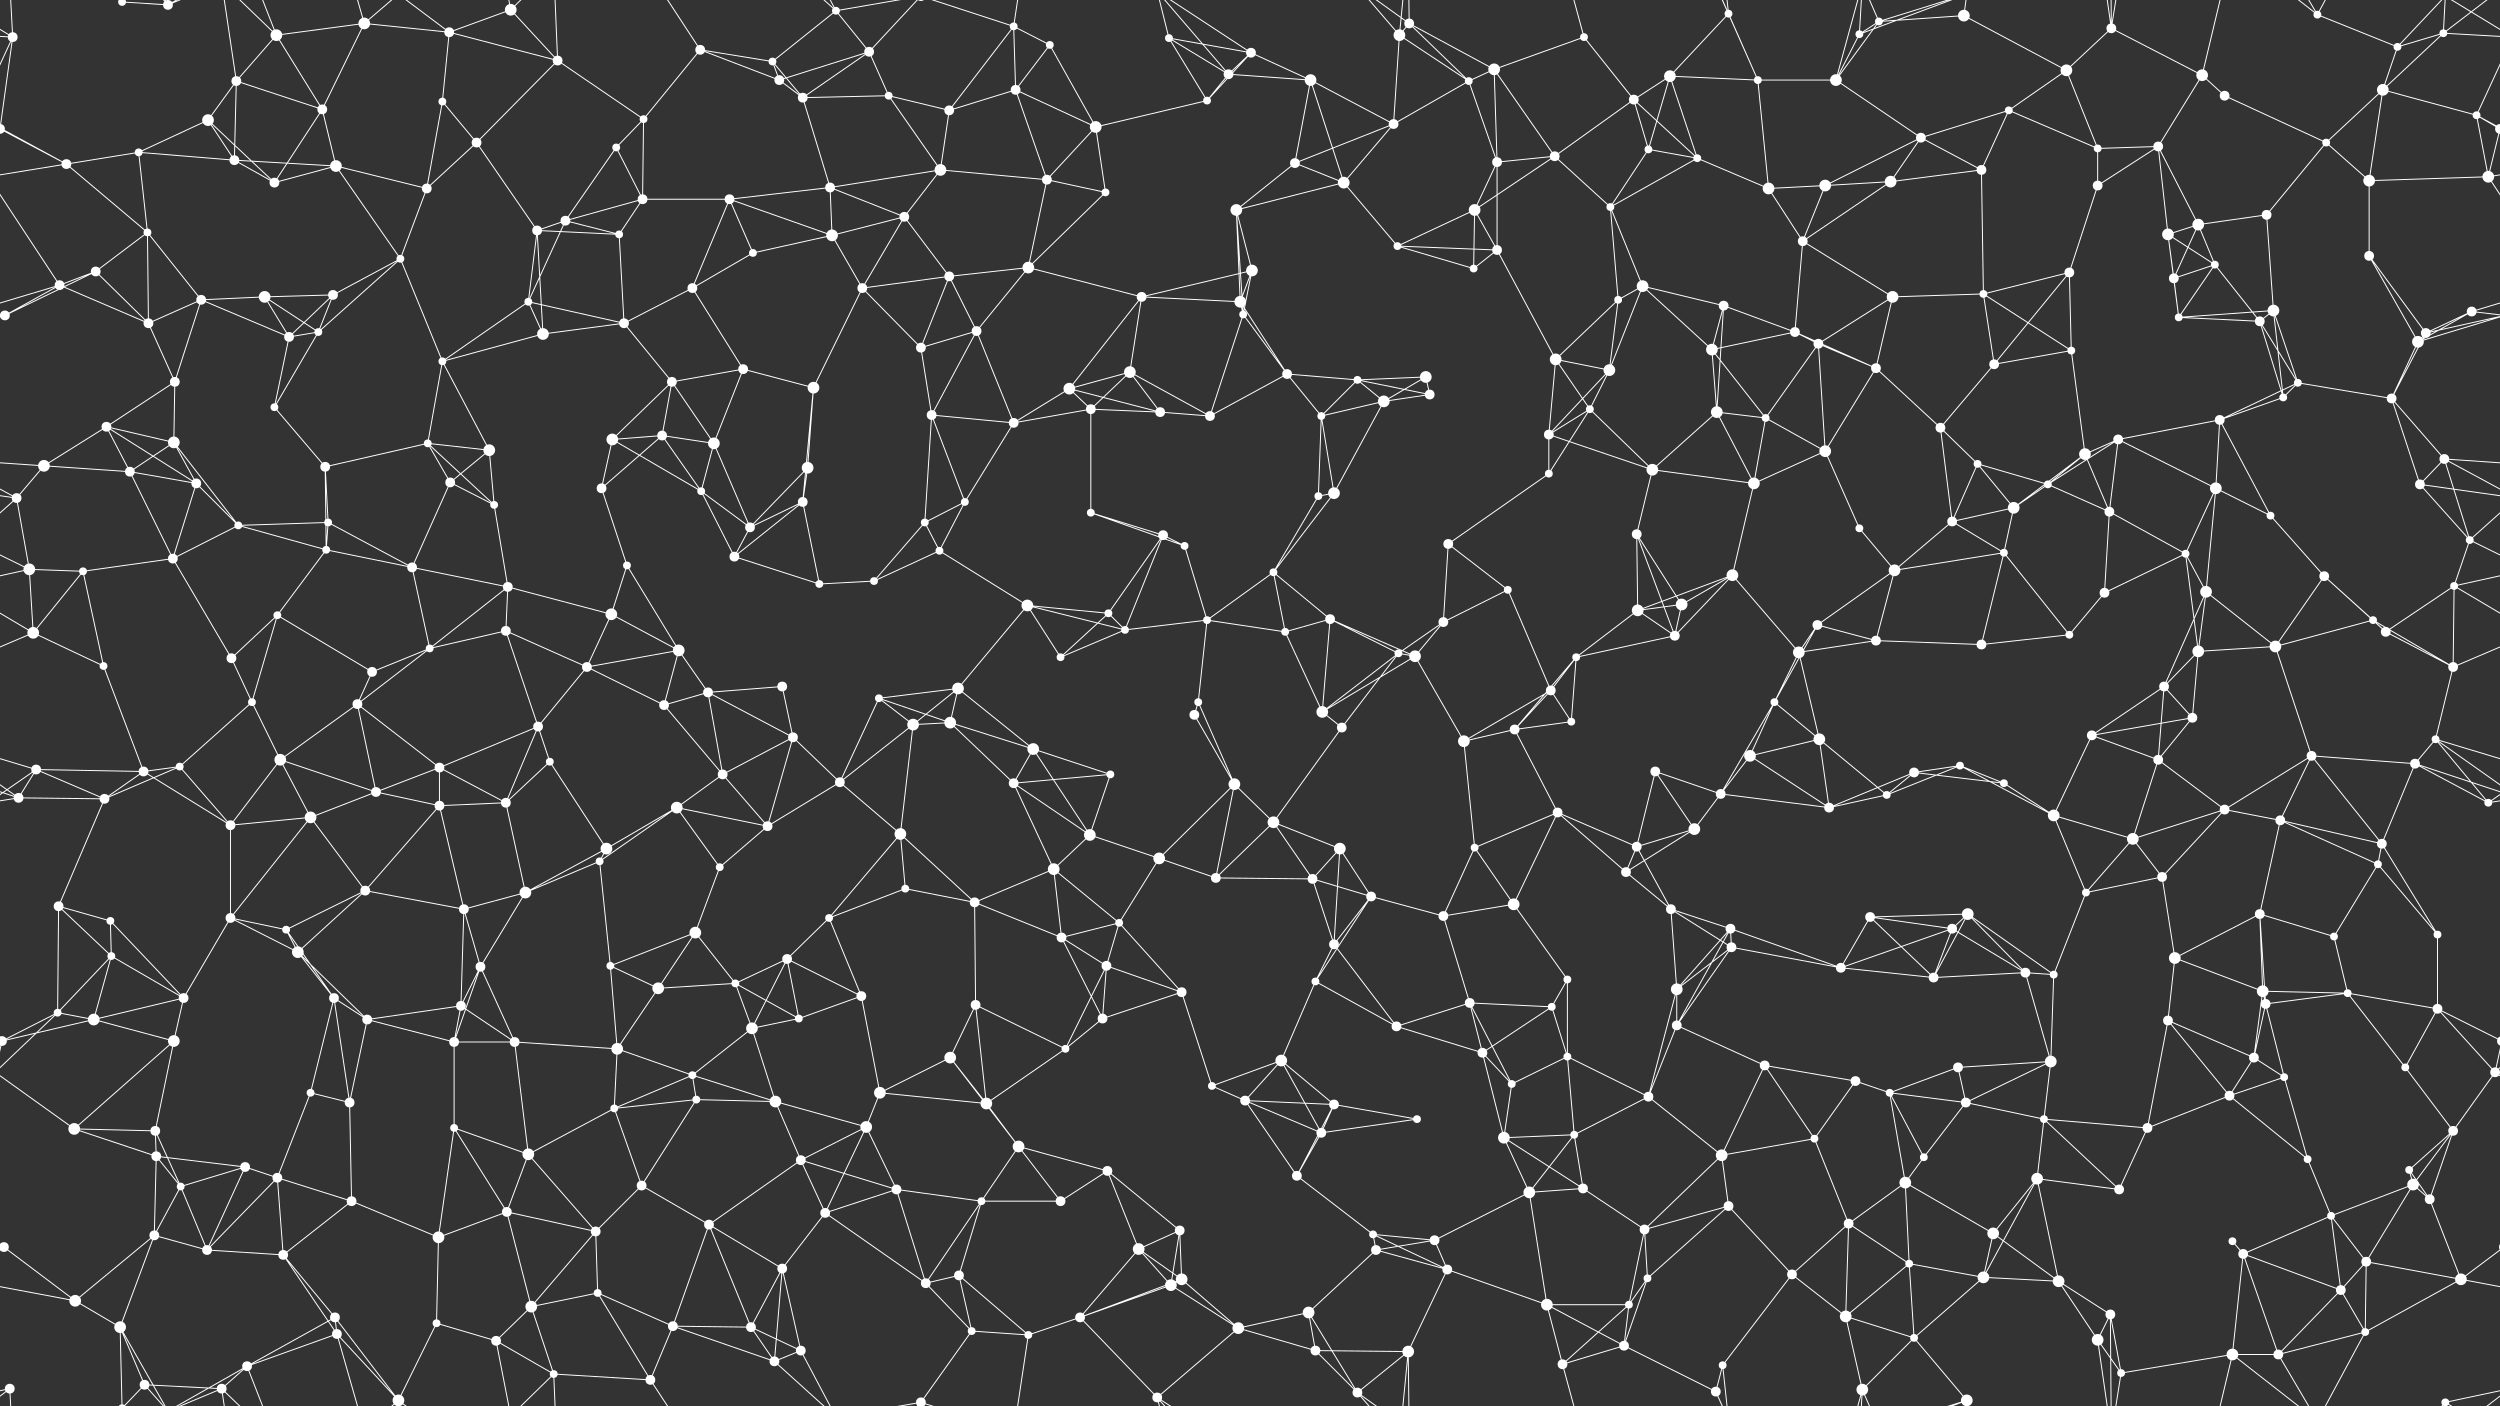 <svg xmlns="http://www.w3.org/2000/svg" width="2560" height="1440" fill="#fff"><rect width="100%" height="100%" fill="#333333" stroke="none"/><circle cx="13" cy="38" r="5"/><circle cx="125" cy="2" r="4"/><circle cx="125" cy="1442" r="4"/><circle cx="172" cy="5" r="5"/><circle cx="283" cy="36" r="6"/><circle cx="373" cy="24" r="6"/><circle cx="460" cy="33" r="5"/><circle cx="523" cy="10" r="6"/><circle cx="571" cy="62" r="5"/><circle cx="717" cy="51" r="5"/><circle cx="791" cy="63" r="4"/><circle cx="856" cy="11" r="4"/><circle cx="890" cy="53" r="5"/><circle cx="1038" cy="27" r="4"/><circle cx="1075" cy="46" r="4"/><circle cx="1197" cy="39" r="4"/><circle cx="1258" cy="76" r="5"/><circle cx="1281" cy="54" r="5"/><circle cx="1433" cy="36" r="6"/><circle cx="1443" cy="24" r="5"/><circle cx="1530" cy="71" r="6"/><circle cx="1622" cy="38" r="4"/><circle cx="1710" cy="78" r="6"/><circle cx="1770" cy="14" r="4"/><circle cx="1904" cy="35" r="4"/><circle cx="1924" cy="22" r="4"/><circle cx="2011" cy="16" r="6"/><circle cx="2116" cy="72" r="6"/><circle cx="2162" cy="29" r="5"/><circle cx="2255" cy="77" r="6"/><circle cx="2373" cy="15" r="4"/><circle cx="2455" cy="48" r="4"/><circle cx="2502" cy="34" r="4"/><circle cx="0" cy="132" r="5"/><circle cx="2560" cy="132" r="5"/><circle cx="142" cy="156" r="4"/><circle cx="213" cy="123" r="6"/><circle cx="242" cy="83" r="5"/><circle cx="330" cy="112" r="5"/><circle cx="453" cy="104" r="4"/><circle cx="488" cy="146" r="5"/><circle cx="631" cy="151" r="4"/><circle cx="659" cy="122" r="4"/><circle cx="798" cy="82" r="5"/><circle cx="822" cy="100" r="5"/><circle cx="910" cy="98" r="4"/><circle cx="972" cy="113" r="5"/><circle cx="1040" cy="92" r="5"/><circle cx="1122" cy="130" r="6"/><circle cx="1236" cy="103" r="4"/><circle cx="1342" cy="82" r="6"/><circle cx="1427" cy="127" r="5"/><circle cx="1504" cy="83" r="4"/><circle cx="1592" cy="160" r="5"/><circle cx="1673" cy="102" r="5"/><circle cx="1688" cy="153" r="4"/><circle cx="1800" cy="82" r="4"/><circle cx="1880" cy="82" r="6"/><circle cx="1967" cy="141" r="5"/><circle cx="2057" cy="113" r="4"/><circle cx="2148" cy="152" r="4"/><circle cx="2210" cy="150" r="5"/><circle cx="2278" cy="98" r="5"/><circle cx="2382" cy="146" r="4"/><circle cx="2440" cy="92" r="6"/><circle cx="2536" cy="118" r="4"/><circle cx="68" cy="168" r="5"/><circle cx="151" cy="238" r="4"/><circle cx="240" cy="164" r="5"/><circle cx="281" cy="187" r="5"/><circle cx="344" cy="170" r="6"/><circle cx="437" cy="193" r="5"/><circle cx="550" cy="236" r="5"/><circle cx="579" cy="226" r="5"/><circle cx="658" cy="204" r="5"/><circle cx="747" cy="204" r="5"/><circle cx="850" cy="192" r="5"/><circle cx="926" cy="222" r="5"/><circle cx="963" cy="174" r="6"/><circle cx="1072" cy="184" r="5"/><circle cx="1132" cy="197" r="4"/><circle cx="1266" cy="215" r="6"/><circle cx="1326" cy="167" r="5"/><circle cx="1376" cy="187" r="6"/><circle cx="1510" cy="215" r="6"/><circle cx="1533" cy="166" r="5"/><circle cx="1649" cy="212" r="4"/><circle cx="1738" cy="162" r="4"/><circle cx="1811" cy="193" r="6"/><circle cx="1869" cy="190" r="6"/><circle cx="1936" cy="186" r="6"/><circle cx="2029" cy="174" r="5"/><circle cx="2148" cy="190" r="5"/><circle cx="2220" cy="240" r="6"/><circle cx="2251" cy="230" r="6"/><circle cx="2321" cy="220" r="5"/><circle cx="2426" cy="185" r="6"/><circle cx="2548" cy="181" r="6"/><circle cx="61" cy="292" r="5"/><circle cx="98" cy="278" r="5"/><circle cx="206" cy="307" r="5"/><circle cx="271" cy="304" r="6"/><circle cx="341" cy="302" r="5"/><circle cx="410" cy="265" r="4"/><circle cx="541" cy="309" r="4"/><circle cx="634" cy="240" r="4"/><circle cx="709" cy="295" r="5"/><circle cx="771" cy="259" r="4"/><circle cx="852" cy="241" r="6"/><circle cx="883" cy="295" r="5"/><circle cx="972" cy="283" r="5"/><circle cx="1053" cy="274" r="6"/><circle cx="1169" cy="304" r="5"/><circle cx="1270" cy="309" r="6"/><circle cx="1282" cy="277" r="6"/><circle cx="1431" cy="252" r="4"/><circle cx="1509" cy="275" r="4"/><circle cx="1533" cy="256" r="5"/><circle cx="1657" cy="307" r="4"/><circle cx="1682" cy="293" r="6"/><circle cx="1765" cy="313" r="5"/><circle cx="1846" cy="247" r="5"/><circle cx="1938" cy="304" r="6"/><circle cx="2031" cy="301" r="4"/><circle cx="2119" cy="279" r="5"/><circle cx="2226" cy="285" r="5"/><circle cx="2268" cy="271" r="4"/><circle cx="2328" cy="318" r="6"/><circle cx="2426" cy="262" r="5"/><circle cx="2531" cy="319" r="5"/><circle cx="5" cy="323" r="5"/><circle cx="2565" cy="323" r="5"/><circle cx="152" cy="331" r="5"/><circle cx="179" cy="391" r="5"/><circle cx="296" cy="345" r="5"/><circle cx="326" cy="340" r="4"/><circle cx="453" cy="370" r="4"/><circle cx="556" cy="342" r="6"/><circle cx="639" cy="331" r="5"/><circle cx="688" cy="391" r="5"/><circle cx="761" cy="378" r="5"/><circle cx="833" cy="397" r="6"/><circle cx="943" cy="356" r="5"/><circle cx="1000" cy="339" r="5"/><circle cx="1095" cy="398" r="6"/><circle cx="1157" cy="381" r="6"/><circle cx="1273" cy="322" r="4"/><circle cx="1318" cy="383" r="5"/><circle cx="1390" cy="389" r="4"/><circle cx="1460" cy="386" r="6"/><circle cx="1593" cy="368" r="6"/><circle cx="1648" cy="379" r="6"/><circle cx="1753" cy="358" r="6"/><circle cx="1838" cy="340" r="5"/><circle cx="1862" cy="352" r="5"/><circle cx="1921" cy="377" r="5"/><circle cx="2042" cy="373" r="5"/><circle cx="2121" cy="359" r="4"/><circle cx="2231" cy="325" r="4"/><circle cx="2314" cy="329" r="5"/><circle cx="2353" cy="392" r="4"/><circle cx="2476" cy="350" r="6"/><circle cx="2484" cy="341" r="5"/><circle cx="45" cy="477" r="6"/><circle cx="109" cy="437" r="5"/><circle cx="178" cy="453" r="6"/><circle cx="281" cy="417" r="4"/><circle cx="333" cy="478" r="5"/><circle cx="438" cy="454" r="4"/><circle cx="501" cy="461" r="6"/><circle cx="627" cy="450" r="6"/><circle cx="678" cy="446" r="5"/><circle cx="731" cy="454" r="6"/><circle cx="827" cy="479" r="6"/><circle cx="954" cy="425" r="5"/><circle cx="1038" cy="433" r="5"/><circle cx="1117" cy="419" r="5"/><circle cx="1188" cy="422" r="5"/><circle cx="1239" cy="426" r="5"/><circle cx="1353" cy="426" r="4"/><circle cx="1417" cy="411" r="6"/><circle cx="1464" cy="404" r="5"/><circle cx="1586" cy="445" r="5"/><circle cx="1628" cy="419" r="4"/><circle cx="1758" cy="422" r="6"/><circle cx="1808" cy="428" r="4"/><circle cx="1869" cy="462" r="6"/><circle cx="1987" cy="438" r="5"/><circle cx="2025" cy="475" r="4"/><circle cx="2135" cy="465" r="6"/><circle cx="2169" cy="450" r="5"/><circle cx="2273" cy="430" r="5"/><circle cx="2338" cy="407" r="4"/><circle cx="2449" cy="408" r="5"/><circle cx="2503" cy="470" r="5"/><circle cx="17" cy="510" r="5"/><circle cx="133" cy="483" r="5"/><circle cx="201" cy="495" r="5"/><circle cx="244" cy="538" r="4"/><circle cx="336" cy="535" r="4"/><circle cx="461" cy="494" r="5"/><circle cx="506" cy="517" r="4"/><circle cx="616" cy="500" r="5"/><circle cx="718" cy="503" r="4"/><circle cx="768" cy="540" r="5"/><circle cx="822" cy="514" r="5"/><circle cx="947" cy="535" r="4"/><circle cx="988" cy="514" r="4"/><circle cx="1117" cy="525" r="4"/><circle cx="1191" cy="548" r="5"/><circle cx="1213" cy="559" r="4"/><circle cx="1350" cy="508" r="4"/><circle cx="1366" cy="505" r="6"/><circle cx="1483" cy="557" r="5"/><circle cx="1586" cy="485" r="4"/><circle cx="1676" cy="547" r="5"/><circle cx="1692" cy="481" r="6"/><circle cx="1796" cy="495" r="6"/><circle cx="1904" cy="541" r="4"/><circle cx="1999" cy="534" r="5"/><circle cx="2062" cy="520" r="6"/><circle cx="2097" cy="496" r="4"/><circle cx="2160" cy="524" r="5"/><circle cx="2269" cy="500" r="6"/><circle cx="2325" cy="528" r="4"/><circle cx="2478" cy="496" r="5"/><circle cx="2529" cy="553" r="4"/><circle cx="30" cy="583" r="6"/><circle cx="85" cy="585" r="4"/><circle cx="177" cy="572" r="5"/><circle cx="284" cy="630" r="4"/><circle cx="334" cy="563" r="4"/><circle cx="422" cy="581" r="5"/><circle cx="520" cy="601" r="5"/><circle cx="626" cy="629" r="6"/><circle cx="642" cy="579" r="4"/><circle cx="752" cy="570" r="5"/><circle cx="839" cy="598" r="4"/><circle cx="895" cy="595" r="4"/><circle cx="962" cy="564" r="4"/><circle cx="1052" cy="620" r="6"/><circle cx="1135" cy="628" r="4"/><circle cx="1236" cy="635" r="4"/><circle cx="1304" cy="586" r="4"/><circle cx="1362" cy="634" r="5"/><circle cx="1478" cy="637" r="5"/><circle cx="1544" cy="604" r="4"/><circle cx="1677" cy="625" r="6"/><circle cx="1722" cy="619" r="6"/><circle cx="1774" cy="589" r="6"/><circle cx="1861" cy="640" r="5"/><circle cx="1940" cy="584" r="6"/><circle cx="2052" cy="566" r="4"/><circle cx="2155" cy="607" r="5"/><circle cx="2238" cy="567" r="4"/><circle cx="2259" cy="606" r="6"/><circle cx="2380" cy="590" r="5"/><circle cx="2430" cy="635" r="4"/><circle cx="2513" cy="600" r="4"/><circle cx="34" cy="648" r="6"/><circle cx="106" cy="682" r="4"/><circle cx="237" cy="674" r="5"/><circle cx="258" cy="719" r="4"/><circle cx="381" cy="688" r="5"/><circle cx="440" cy="664" r="4"/><circle cx="518" cy="646" r="5"/><circle cx="601" cy="683" r="5"/><circle cx="695" cy="666" r="6"/><circle cx="725" cy="709" r="5"/><circle cx="801" cy="703" r="5"/><circle cx="900" cy="715" r="4"/><circle cx="981" cy="705" r="6"/><circle cx="1086" cy="673" r="4"/><circle cx="1152" cy="645" r="4"/><circle cx="1227" cy="719" r="4"/><circle cx="1316" cy="647" r="4"/><circle cx="1432" cy="669" r="4"/><circle cx="1449" cy="672" r="6"/><circle cx="1588" cy="707" r="5"/><circle cx="1614" cy="673" r="4"/><circle cx="1715" cy="651" r="5"/><circle cx="1817" cy="719" r="4"/><circle cx="1842" cy="668" r="6"/><circle cx="1921" cy="656" r="5"/><circle cx="2029" cy="660" r="5"/><circle cx="2119" cy="650" r="4"/><circle cx="2216" cy="703" r="5"/><circle cx="2251" cy="667" r="6"/><circle cx="2330" cy="662" r="6"/><circle cx="2443" cy="647" r="5"/><circle cx="2512" cy="683" r="5"/><circle cx="37" cy="788" r="5"/><circle cx="147" cy="790" r="5"/><circle cx="184" cy="785" r="4"/><circle cx="287" cy="778" r="6"/><circle cx="366" cy="721" r="5"/><circle cx="450" cy="786" r="5"/><circle cx="551" cy="744" r="5"/><circle cx="563" cy="780" r="4"/><circle cx="680" cy="722" r="5"/><circle cx="740" cy="793" r="5"/><circle cx="812" cy="755" r="5"/><circle cx="935" cy="742" r="6"/><circle cx="973" cy="740" r="6"/><circle cx="1058" cy="767" r="6"/><circle cx="1137" cy="793" r="4"/><circle cx="1223" cy="732" r="5"/><circle cx="1354" cy="729" r="6"/><circle cx="1374" cy="745" r="5"/><circle cx="1499" cy="759" r="6"/><circle cx="1551" cy="747" r="5"/><circle cx="1609" cy="739" r="4"/><circle cx="1695" cy="790" r="5"/><circle cx="1792" cy="774" r="6"/><circle cx="1863" cy="757" r="6"/><circle cx="1960" cy="791" r="5"/><circle cx="2007" cy="784" r="4"/><circle cx="2142" cy="753" r="5"/><circle cx="2210" cy="778" r="5"/><circle cx="2245" cy="735" r="5"/><circle cx="2367" cy="774" r="5"/><circle cx="2473" cy="782" r="5"/><circle cx="2494" cy="757" r="4"/><circle cx="19" cy="817" r="5"/><circle cx="107" cy="818" r="5"/><circle cx="236" cy="845" r="5"/><circle cx="318" cy="837" r="6"/><circle cx="385" cy="811" r="5"/><circle cx="450" cy="825" r="5"/><circle cx="518" cy="822" r="5"/><circle cx="621" cy="869" r="6"/><circle cx="693" cy="827" r="6"/><circle cx="786" cy="846" r="5"/><circle cx="860" cy="801" r="5"/><circle cx="922" cy="854" r="6"/><circle cx="1038" cy="802" r="5"/><circle cx="1116" cy="855" r="6"/><circle cx="1187" cy="879" r="6"/><circle cx="1264" cy="803" r="6"/><circle cx="1304" cy="842" r="6"/><circle cx="1372" cy="869" r="6"/><circle cx="1510" cy="868" r="4"/><circle cx="1595" cy="832" r="5"/><circle cx="1676" cy="867" r="5"/><circle cx="1735" cy="849" r="6"/><circle cx="1762" cy="813" r="5"/><circle cx="1873" cy="827" r="5"/><circle cx="1932" cy="814" r="4"/><circle cx="2052" cy="802" r="4"/><circle cx="2103" cy="835" r="6"/><circle cx="2184" cy="859" r="6"/><circle cx="2278" cy="829" r="5"/><circle cx="2335" cy="840" r="5"/><circle cx="2439" cy="864" r="5"/><circle cx="2548" cy="822" r="4"/><circle cx="60" cy="928" r="5"/><circle cx="113" cy="943" r="4"/><circle cx="236" cy="940" r="5"/><circle cx="293" cy="952" r="4"/><circle cx="374" cy="912" r="5"/><circle cx="475" cy="931" r="5"/><circle cx="538" cy="914" r="6"/><circle cx="614" cy="882" r="4"/><circle cx="712" cy="955" r="6"/><circle cx="737" cy="888" r="4"/><circle cx="849" cy="940" r="4"/><circle cx="927" cy="910" r="4"/><circle cx="998" cy="924" r="5"/><circle cx="1079" cy="890" r="6"/><circle cx="1146" cy="945" r="4"/><circle cx="1245" cy="899" r="5"/><circle cx="1344" cy="900" r="5"/><circle cx="1404" cy="918" r="5"/><circle cx="1478" cy="938" r="5"/><circle cx="1550" cy="926" r="6"/><circle cx="1665" cy="893" r="5"/><circle cx="1711" cy="931" r="5"/><circle cx="1772" cy="951" r="5"/><circle cx="1915" cy="939" r="5"/><circle cx="1999" cy="951" r="5"/><circle cx="2015" cy="936" r="6"/><circle cx="2136" cy="914" r="4"/><circle cx="2214" cy="898" r="5"/><circle cx="2314" cy="936" r="5"/><circle cx="2390" cy="959" r="4"/><circle cx="2435" cy="885" r="4"/><circle cx="2496" cy="957" r="4"/><circle cx="59" cy="1037" r="4"/><circle cx="114" cy="979" r="4"/><circle cx="188" cy="1022" r="5"/><circle cx="305" cy="975" r="6"/><circle cx="342" cy="1022" r="5"/><circle cx="472" cy="1030" r="5"/><circle cx="492" cy="990" r="5"/><circle cx="625" cy="989" r="4"/><circle cx="674" cy="1012" r="6"/><circle cx="753" cy="1007" r="4"/><circle cx="806" cy="982" r="5"/><circle cx="882" cy="1020" r="5"/><circle cx="999" cy="1029" r="5"/><circle cx="1087" cy="960" r="5"/><circle cx="1133" cy="989" r="5"/><circle cx="1210" cy="1016" r="5"/><circle cx="1347" cy="1005" r="4"/><circle cx="1366" cy="967" r="5"/><circle cx="1505" cy="1027" r="5"/><circle cx="1589" cy="1031" r="4"/><circle cx="1605" cy="1003" r="4"/><circle cx="1717" cy="1013" r="6"/><circle cx="1773" cy="970" r="5"/><circle cx="1885" cy="991" r="5"/><circle cx="1980" cy="1001" r="5"/><circle cx="2074" cy="996" r="5"/><circle cx="2103" cy="998" r="4"/><circle cx="2227" cy="981" r="6"/><circle cx="2317" cy="1015" r="6"/><circle cx="2320" cy="1028" r="5"/><circle cx="2404" cy="1017" r="4"/><circle cx="2496" cy="1033" r="5"/><circle cx="2" cy="1066" r="5"/><circle cx="2562" cy="1066" r="5"/><circle cx="96" cy="1044" r="6"/><circle cx="178" cy="1066" r="6"/><circle cx="318" cy="1119" r="4"/><circle cx="376" cy="1044" r="5"/><circle cx="465" cy="1067" r="5"/><circle cx="527" cy="1067" r="5"/><circle cx="632" cy="1074" r="6"/><circle cx="709" cy="1101" r="4"/><circle cx="770" cy="1053" r="6"/><circle cx="818" cy="1043" r="4"/><circle cx="901" cy="1119" r="6"/><circle cx="973" cy="1083" r="6"/><circle cx="1091" cy="1074" r="4"/><circle cx="1129" cy="1043" r="5"/><circle cx="1241" cy="1112" r="4"/><circle cx="1312" cy="1086" r="6"/><circle cx="1430" cy="1051" r="5"/><circle cx="1518" cy="1078" r="5"/><circle cx="1548" cy="1110" r="4"/><circle cx="1605" cy="1082" r="4"/><circle cx="1717" cy="1050" r="5"/><circle cx="1807" cy="1091" r="5"/><circle cx="1900" cy="1107" r="5"/><circle cx="1935" cy="1119" r="4"/><circle cx="2005" cy="1093" r="5"/><circle cx="2100" cy="1087" r="6"/><circle cx="2220" cy="1045" r="5"/><circle cx="2308" cy="1083" r="5"/><circle cx="2339" cy="1103" r="4"/><circle cx="2463" cy="1093" r="4"/><circle cx="2555" cy="1098" r="5"/><circle cx="-5" cy="1098" r="5"/><circle cx="76" cy="1156" r="6"/><circle cx="159" cy="1158" r="5"/><circle cx="160" cy="1184" r="5"/><circle cx="251" cy="1195" r="5"/><circle cx="358" cy="1129" r="5"/><circle cx="465" cy="1155" r="4"/><circle cx="541" cy="1182" r="6"/><circle cx="629" cy="1135" r="4"/><circle cx="713" cy="1126" r="4"/><circle cx="794" cy="1128" r="6"/><circle cx="820" cy="1188" r="5"/><circle cx="887" cy="1154" r="6"/><circle cx="1010" cy="1130" r="6"/><circle cx="1043" cy="1174" r="6"/><circle cx="1134" cy="1199" r="5"/><circle cx="1275" cy="1127" r="5"/><circle cx="1353" cy="1160" r="5"/><circle cx="1366" cy="1131" r="5"/><circle cx="1451" cy="1146" r="4"/><circle cx="1540" cy="1165" r="6"/><circle cx="1612" cy="1162" r="4"/><circle cx="1688" cy="1123" r="5"/><circle cx="1763" cy="1183" r="6"/><circle cx="1858" cy="1166" r="4"/><circle cx="1970" cy="1185" r="4"/><circle cx="2013" cy="1129" r="5"/><circle cx="2093" cy="1146" r="4"/><circle cx="2199" cy="1155" r="5"/><circle cx="2283" cy="1122" r="5"/><circle cx="2363" cy="1187" r="4"/><circle cx="2467" cy="1198" r="4"/><circle cx="2512" cy="1158" r="5"/><circle cx="4" cy="1277" r="5"/><circle cx="2564" cy="1277" r="5"/><circle cx="158" cy="1265" r="5"/><circle cx="185" cy="1215" r="4"/><circle cx="284" cy="1206" r="5"/><circle cx="360" cy="1230" r="5"/><circle cx="449" cy="1267" r="6"/><circle cx="519" cy="1241" r="5"/><circle cx="610" cy="1261" r="5"/><circle cx="657" cy="1214" r="5"/><circle cx="726" cy="1254" r="5"/><circle cx="845" cy="1242" r="5"/><circle cx="918" cy="1218" r="5"/><circle cx="1005" cy="1230" r="4"/><circle cx="1086" cy="1230" r="5"/><circle cx="1166" cy="1279" r="6"/><circle cx="1208" cy="1260" r="5"/><circle cx="1328" cy="1204" r="5"/><circle cx="1406" cy="1264" r="4"/><circle cx="1469" cy="1270" r="5"/><circle cx="1566" cy="1221" r="6"/><circle cx="1621" cy="1217" r="5"/><circle cx="1684" cy="1259" r="5"/><circle cx="1770" cy="1235" r="5"/><circle cx="1893" cy="1253" r="5"/><circle cx="1951" cy="1211" r="6"/><circle cx="2041" cy="1263" r="6"/><circle cx="2086" cy="1207" r="6"/><circle cx="2170" cy="1218" r="5"/><circle cx="2286" cy="1271" r="4"/><circle cx="2387" cy="1245" r="4"/><circle cx="2471" cy="1213" r="6"/><circle cx="2488" cy="1228" r="5"/><circle cx="77" cy="1332" r="6"/><circle cx="123" cy="1359" r="6"/><circle cx="212" cy="1280" r="5"/><circle cx="290" cy="1285" r="5"/><circle cx="343" cy="1349" r="5"/><circle cx="447" cy="1355" r="4"/><circle cx="544" cy="1338" r="6"/><circle cx="612" cy="1324" r="4"/><circle cx="689" cy="1358" r="5"/><circle cx="769" cy="1359" r="5"/><circle cx="801" cy="1299" r="5"/><circle cx="948" cy="1314" r="5"/><circle cx="982" cy="1306" r="5"/><circle cx="1106" cy="1349" r="5"/><circle cx="1199" cy="1316" r="6"/><circle cx="1210" cy="1310" r="6"/><circle cx="1340" cy="1344" r="6"/><circle cx="1409" cy="1280" r="5"/><circle cx="1482" cy="1300" r="5"/><circle cx="1584" cy="1336" r="6"/><circle cx="1668" cy="1336" r="4"/><circle cx="1687" cy="1309" r="4"/><circle cx="1835" cy="1305" r="5"/><circle cx="1890" cy="1348" r="6"/><circle cx="1955" cy="1294" r="4"/><circle cx="2031" cy="1308" r="6"/><circle cx="2108" cy="1312" r="6"/><circle cx="2161" cy="1346" r="5"/><circle cx="2297" cy="1284" r="5"/><circle cx="2397" cy="1321" r="5"/><circle cx="2423" cy="1292" r="5"/><circle cx="2520" cy="1310" r="6"/><circle cx="10" cy="1422" r="5"/><circle cx="148" cy="1418" r="5"/><circle cx="227" cy="1422" r="5"/><circle cx="253" cy="1399" r="5"/><circle cx="345" cy="1366" r="5"/><circle cx="408" cy="1434" r="6"/><circle cx="408" cy="-6" r="6"/><circle cx="508" cy="1373" r="5"/><circle cx="567" cy="1407" r="4"/><circle cx="666" cy="1413" r="5"/><circle cx="793" cy="1394" r="5"/><circle cx="820" cy="1383" r="5"/><circle cx="943" cy="1436" r="5"/><circle cx="943" cy="-4" r="5"/><circle cx="995" cy="1363" r="4"/><circle cx="1053" cy="1367" r="4"/><circle cx="1185" cy="1431" r="5"/><circle cx="1268" cy="1360" r="6"/><circle cx="1347" cy="1383" r="5"/><circle cx="1390" cy="1426" r="5"/><circle cx="1442" cy="1384" r="6"/><circle cx="1600" cy="1397" r="5"/><circle cx="1663" cy="1378" r="5"/><circle cx="1757" cy="1425" r="5"/><circle cx="1764" cy="1398" r="4"/><circle cx="1907" cy="1423" r="6"/><circle cx="1960" cy="1370" r="4"/><circle cx="2014" cy="1434" r="6"/><circle cx="2014" cy="-6" r="6"/><circle cx="2148" cy="1372" r="6"/><circle cx="2172" cy="1406" r="4"/><circle cx="2286" cy="1387" r="6"/><circle cx="2333" cy="1387" r="5"/><circle cx="2422" cy="1364" r="4"/><circle cx="2504" cy="1436" r="4"/><circle cx="2504" cy="-4" r="4"/><path stroke="#fff" d="M13 38L-58 34M13 38L0 132M13 38L-24 118M13 38L10 -18M13 38L-56 -4M2573 38L2502 34M2573 38L2536 118M2573 38L2504 -4M13 1478L10 1422M13 1478L-56 1436M2573 1478L2504 1436M125 2L172 5M125 2L123 -81M125 2L148 -22M125 1442L123 1359M125 1442L148 1418M172 5L123 -81M172 5L148 -22M172 5L227 -18M172 5L253 -41M172 1445L123 1359M172 1445L148 1418M172 1445L227 1422M172 1445L253 1399M283 36L373 24M283 36L242 83M283 36L330 112M283 36L227 -18M283 36L253 -41M283 1476L227 1422M283 1476L253 1399M373 24L460 33M373 24L330 112M373 24L345 -74M373 24L408 -6M373 1464L345 1366M373 1464L408 1434M460 33L523 10M460 33L571 62M460 33L453 104M460 33L408 -6M460 1473L408 1434M523 10L571 62M523 10L508 -67M523 10L567 -33M523 1450L508 1373M523 1450L567 1407M571 62L488 146M571 62L659 122M571 62L567 -33M571 1502L567 1407M717 51L791 63M717 51L659 122M717 51L798 82M717 51L666 -27M717 1491L666 1413M791 63L856 11M791 63L798 82M791 63L822 100M856 11L890 53M856 11L793 -46M856 11L820 -57M856 11L943 -4M856 1451L793 1394M856 1451L820 1383M856 1451L943 1436M890 53L798 82M890 53L822 100M890 53L910 98M890 53L943 -4M890 1493L943 1436M1038 27L1075 46M1038 27L972 113M1038 27L1040 92M1038 27L943 -4M1038 27L1053 -73M1038 1467L943 1436M1038 1467L1053 1367M1075 46L1040 92M1075 46L1122 130M1197 39L1258 76M1197 39L1281 54M1197 39L1236 103M1197 39L1185 -9M1197 1479L1185 1431M1258 76L1281 54M1258 76L1236 103M1258 76L1342 82M1258 76L1185 -9M1258 1516L1185 1431M1281 54L1236 103M1281 54L1342 82M1281 54L1185 -9M1281 1494L1185 1431M1433 36L1443 24M1433 36L1427 127M1433 36L1504 83M1433 36L1390 -14M1433 36L1442 -56M1433 1476L1390 1426M1433 1476L1442 1384M1443 24L1530 71M1443 24L1504 83M1443 24L1390 -14M1443 24L1442 -56M1443 1464L1390 1426M1443 1464L1442 1384M1530 71L1622 38M1530 71L1504 83M1530 71L1592 160M1530 71L1533 166M1622 38L1673 102M1622 38L1600 -43M1622 1478L1600 1397M1710 78L1770 14M1710 78L1673 102M1710 78L1688 153M1710 78L1800 82M1710 78L1738 162M1770 14L1800 82M1770 14L1757 -15M1770 14L1764 -42M1770 1454L1757 1425M1770 1454L1764 1398M1904 35L1924 22M1904 35L1880 82M1904 35L1907 -17M1904 35L2014 -6M1904 1475L1907 1423M1904 1475L2014 1434M1924 22L2011 16M1924 22L1880 82M1924 22L1907 -17M1924 22L2014 -6M1924 1462L1907 1423M1924 1462L2014 1434M2011 16L2116 72M2011 16L2014 -6M2011 1456L2014 1434M2116 72L2162 29M2116 72L2057 113M2116 72L2148 152M2162 29L2255 77M2162 29L2161 -94M2162 29L2148 -68M2162 29L2172 -34M2162 1469L2161 1346M2162 1469L2148 1372M2162 1469L2172 1406M2255 77L2210 150M2255 77L2278 98M2255 77L2286 -53M2255 1517L2286 1387M2373 15L2455 48M2373 15L2286 -53M2373 15L2333 -53M2373 15L2422 -76M2373 1455L2286 1387M2373 1455L2333 1387M2373 1455L2422 1364M2455 48L2502 34M2455 48L2440 92M2455 48L2504 -4M2455 1488L2504 1436M2502 34L2440 92M2502 34L2570 -18M2502 34L2504 -4M-58 34L10 -18M-58 1474L10 1422M2502 1474L2570 1422M2502 1474L2504 1436M0 132L-24 118M0 132L68 168M0 132L-12 181M2560 132L2536 118M2560 132L2548 181M142 156L213 123M142 156L68 168M142 156L151 238M142 156L240 164M213 123L242 83M213 123L240 164M213 123L281 187M242 83L330 112M242 83L240 164M242 83L227 -18M242 1523L227 1422M330 112L281 187M330 112L344 170M453 104L488 146M453 104L437 193M488 146L437 193M488 146L550 236M631 151L659 122M631 151L579 226M631 151L658 204M659 122L658 204M798 82L822 100M822 100L910 98M822 100L850 192M910 98L972 113M910 98L963 174M972 113L1040 92M972 113L963 174M1040 92L1122 130M1040 92L1072 184M1122 130L1236 103M1122 130L1072 184M1122 130L1132 197M1342 82L1427 127M1342 82L1326 167M1342 82L1376 187M1427 127L1504 83M1427 127L1326 167M1427 127L1376 187M1504 83L1533 166M1592 160L1673 102M1592 160L1510 215M1592 160L1533 166M1592 160L1649 212M1673 102L1688 153M1673 102L1738 162M1688 153L1649 212M1688 153L1738 162M1800 82L1880 82M1800 82L1811 193M1800 82L1757 -15M1800 1522L1757 1425M1880 82L1967 141M1880 82L1907 -17M1880 1522L1907 1423M1967 141L2057 113M1967 141L1869 190M1967 141L1936 186M1967 141L2029 174M2057 113L2148 152M2057 113L2029 174M2148 152L2210 150M2148 152L2148 190M2210 150L2148 190M2210 150L2220 240M2210 150L2251 230M2278 98L2382 146M2382 146L2440 92M2382 146L2321 220M2382 146L2426 185M2440 92L2536 118M2440 92L2426 185M2536 118L2628 168M2536 118L2548 181M-24 118L68 168M68 168L151 238M68 168L-12 181M2628 168L2548 181M151 238L98 278M151 238L206 307M151 238L152 331M240 164L281 187M240 164L344 170M281 187L344 170M344 170L437 193M344 170L410 265M437 193L410 265M550 236L579 226M550 236L541 309M550 236L634 240M550 236L556 342M579 226L658 204M579 226L541 309M579 226L634 240M658 204L747 204M658 204L634 240M747 204L850 192M747 204L709 295M747 204L771 259M747 204L852 241M850 192L926 222M850 192L963 174M850 192L852 241M926 222L963 174M926 222L852 241M926 222L883 295M926 222L972 283M963 174L1072 184M1072 184L1132 197M1072 184L1053 274M1132 197L1053 274M1266 215L1326 167M1266 215L1376 187M1266 215L1270 309M1266 215L1282 277M1266 215L1273 322M1326 167L1376 187M1376 187L1431 252M1510 215L1533 166M1510 215L1431 252M1510 215L1509 275M1510 215L1533 256M1533 166L1533 256M1649 212L1738 162M1649 212L1657 307M1649 212L1682 293M1738 162L1811 193M1811 193L1869 190M1811 193L1846 247M1869 190L1936 186M1869 190L1846 247M1936 186L2029 174M1936 186L1846 247M2029 174L2031 301M2148 190L2119 279M2220 240L2251 230M2220 240L2226 285M2220 240L2268 271M2220 240L2231 325M2251 230L2321 220M2251 230L2226 285M2251 230L2268 271M2321 220L2328 318M2426 185L2548 181M2426 185L2426 262M2548 181L2621 292M-12 181L61 292M61 292L98 278M61 292L-29 319M61 292L5 323M61 292L152 331M2621 292L2531 319M98 278L5 323M98 278L152 331M206 307L271 304M206 307L152 331M206 307L179 391M206 307L296 345M271 304L341 302M271 304L296 345M271 304L326 340M341 302L410 265M341 302L296 345M341 302L326 340M410 265L326 340M410 265L453 370M541 309L453 370M541 309L556 342M541 309L639 331M634 240L639 331M709 295L771 259M709 295L639 331M709 295L761 378M771 259L852 241M852 241L883 295M883 295L972 283M883 295L833 397M883 295L943 356M972 283L1053 274M972 283L943 356M972 283L1000 339M1053 274L1169 304M1053 274L1000 339M1169 304L1270 309M1169 304L1282 277M1169 304L1095 398M1169 304L1157 381M1270 309L1282 277M1270 309L1273 322M1270 309L1318 383M1282 277L1273 322M1431 252L1509 275M1431 252L1533 256M1509 275L1533 256M1533 256L1593 368M1657 307L1682 293M1657 307L1593 368M1657 307L1648 379M1682 293L1765 313M1682 293L1648 379M1682 293L1753 358M1765 313L1753 358M1765 313L1838 340M1765 313L1758 422M1846 247L1938 304M1846 247L1838 340M1938 304L2031 301M1938 304L1862 352M1938 304L1921 377M2031 301L2119 279M2031 301L2042 373M2031 301L2121 359M2119 279L2042 373M2119 279L2121 359M2226 285L2268 271M2226 285L2231 325M2268 271L2231 325M2268 271L2314 329M2328 318L2231 325M2328 318L2314 329M2328 318L2353 392M2328 318L2338 407M2426 262L2476 350M2426 262L2484 341M2531 319L2565 323M2531 319L2476 350M2531 319L2484 341M-29 319L5 323M5 323L-84 350M5 323L-76 341M2565 323L2476 350M2565 323L2484 341M152 331L179 391M179 391L109 437M179 391L178 453M296 345L326 340M296 345L281 417M326 340L281 417M453 370L556 342M453 370L438 454M453 370L501 461M556 342L639 331M639 331L688 391M688 391L761 378M688 391L627 450M688 391L678 446M688 391L731 454M761 378L833 397M761 378L731 454M833 397L827 479M833 397L822 514M943 356L1000 339M943 356L954 425M1000 339L954 425M1000 339L1038 433M1095 398L1157 381M1095 398L1038 433M1095 398L1117 419M1095 398L1188 422M1157 381L1117 419M1157 381L1188 422M1157 381L1239 426M1273 322L1318 383M1273 322L1239 426M1318 383L1390 389M1318 383L1239 426M1318 383L1353 426M1390 389L1460 386M1390 389L1353 426M1390 389L1417 411M1390 389L1464 404M1460 386L1417 411M1460 386L1464 404M1593 368L1648 379M1593 368L1586 445M1593 368L1628 419M1648 379L1586 445M1648 379L1628 419M1753 358L1838 340M1753 358L1758 422M1753 358L1808 428M1838 340L1862 352M1838 340L1921 377M1862 352L1921 377M1862 352L1808 428M1862 352L1869 462M1921 377L1869 462M1921 377L1987 438M2042 373L2121 359M2042 373L1987 438M2121 359L2135 465M2231 325L2314 329M2314 329L2353 392M2314 329L2338 407M2353 392L2273 430M2353 392L2338 407M2353 392L2449 408M2476 350L2484 341M2476 350L2449 408M2484 341L2449 408M45 477L109 437M45 477L-57 470M45 477L17 510M45 477L133 483M2605 477L2503 470M109 437L178 453M109 437L133 483M109 437L201 495M178 453L133 483M178 453L201 495M178 453L244 538M281 417L333 478M333 478L438 454M333 478L336 535M333 478L334 563M438 454L501 461M438 454L461 494M438 454L506 517M501 461L461 494M501 461L506 517M627 450L678 446M627 450L616 500M627 450L718 503M678 446L731 454M678 446L616 500M678 446L718 503M731 454L718 503M731 454L768 540M827 479L768 540M827 479L822 514M954 425L1038 433M954 425L947 535M954 425L988 514M1038 433L1117 419M1038 433L988 514M1117 419L1188 422M1117 419L1117 525M1188 422L1239 426M1353 426L1417 411M1353 426L1350 508M1353 426L1366 505M1417 411L1464 404M1417 411L1366 505M1586 445L1628 419M1586 445L1586 485M1586 445L1692 481M1628 419L1586 485M1628 419L1692 481M1758 422L1808 428M1758 422L1692 481M1758 422L1796 495M1808 428L1869 462M1808 428L1796 495M1869 462L1796 495M1869 462L1904 541M1987 438L2025 475M1987 438L1999 534M2025 475L1999 534M2025 475L2062 520M2025 475L2097 496M2135 465L2169 450M2135 465L2062 520M2135 465L2097 496M2135 465L2160 524M2169 450L2273 430M2169 450L2097 496M2169 450L2160 524M2169 450L2269 500M2273 430L2338 407M2273 430L2269 500M2273 430L2325 528M2449 408L2503 470M2449 408L2478 496M2503 470L2577 510M2503 470L2478 496M2503 470L2529 553M-57 470L17 510M17 510L-82 496M17 510L-31 553M17 510L30 583M2577 510L2478 496M2577 510L2529 553M133 483L201 495M133 483L177 572M201 495L244 538M201 495L177 572M244 538L336 535M244 538L177 572M244 538L334 563M336 535L334 563M336 535L422 581M461 494L506 517M461 494L422 581M506 517L520 601M616 500L642 579M718 503L768 540M718 503L752 570M768 540L822 514M768 540L752 570M822 514L752 570M822 514L839 598M947 535L988 514M947 535L895 595M947 535L962 564M988 514L962 564M1117 525L1191 548M1117 525L1213 559M1191 548L1213 559M1191 548L1135 628M1191 548L1152 645M1213 559L1236 635M1350 508L1366 505M1350 508L1304 586M1366 505L1304 586M1483 557L1586 485M1483 557L1478 637M1483 557L1544 604M1676 547L1692 481M1676 547L1677 625M1676 547L1722 619M1676 547L1715 651M1692 481L1796 495M1796 495L1774 589M1904 541L1940 584M1999 534L2062 520M1999 534L1940 584M1999 534L2052 566M2062 520L2097 496M2062 520L2052 566M2097 496L2160 524M2160 524L2155 607M2160 524L2238 567M2269 500L2325 528M2269 500L2238 567M2269 500L2259 606M2325 528L2380 590M2478 496L2529 553M2529 553L2590 583M2529 553L2513 600M-31 553L30 583M30 583L85 585M30 583L-47 600M30 583L34 648M2590 583L2513 600M85 585L177 572M85 585L34 648M85 585L106 682M177 572L237 674M284 630L334 563M284 630L237 674M284 630L258 719M284 630L381 688M334 563L422 581M422 581L520 601M422 581L440 664M520 601L626 629M520 601L440 664M520 601L518 646M626 629L642 579M626 629L601 683M626 629L695 666M642 579L695 666M752 570L839 598M839 598L895 595M895 595L962 564M962 564L1052 620M1052 620L1135 628M1052 620L981 705M1052 620L1086 673M1052 620L1152 645M1135 628L1086 673M1135 628L1152 645M1236 635L1304 586M1236 635L1152 645M1236 635L1227 719M1236 635L1316 647M1304 586L1362 634M1304 586L1316 647M1362 634L1316 647M1362 634L1432 669M1362 634L1449 672M1362 634L1354 729M1478 637L1544 604M1478 637L1432 669M1478 637L1449 672M1544 604L1588 707M1677 625L1722 619M1677 625L1774 589M1677 625L1614 673M1677 625L1715 651M1722 619L1774 589M1722 619L1715 651M1774 589L1715 651M1774 589L1842 668M1861 640L1940 584M1861 640L1817 719M1861 640L1842 668M1861 640L1921 656M1940 584L2052 566M1940 584L1921 656M2052 566L2029 660M2052 566L2119 650M2155 607L2238 567M2155 607L2119 650M2238 567L2259 606M2238 567L2251 667M2259 606L2216 703M2259 606L2251 667M2259 606L2330 662M2380 590L2430 635M2380 590L2330 662M2380 590L2443 647M2430 635L2330 662M2430 635L2443 647M2430 635L2512 683M2513 600L2594 648M2513 600L2443 647M2513 600L2512 683M-47 600L34 648M34 648L106 682M34 648L-48 683M2594 648L2512 683M106 682L147 790M237 674L258 719M258 719L184 785M258 719L287 778M381 688L440 664M381 688L366 721M440 664L518 646M440 664L366 721M518 646L601 683M518 646L551 744M601 683L695 666M601 683L551 744M601 683L680 722M695 666L725 709M695 666L680 722M725 709L801 703M725 709L680 722M725 709L740 793M725 709L812 755M801 703L812 755M900 715L981 705M900 715L935 742M900 715L973 740M900 715L860 801M981 705L935 742M981 705L973 740M981 705L1058 767M1086 673L1152 645M1227 719L1223 732M1227 719L1264 803M1316 647L1354 729M1432 669L1449 672M1432 669L1354 729M1432 669L1374 745M1449 672L1354 729M1449 672L1499 759M1588 707L1614 673M1588 707L1499 759M1588 707L1551 747M1588 707L1609 739M1614 673L1715 651M1614 673L1551 747M1614 673L1609 739M1817 719L1842 668M1817 719L1792 774M1817 719L1863 757M1817 719L1762 813M1842 668L1921 656M1842 668L1863 757M1921 656L2029 660M2029 660L2119 650M2216 703L2251 667M2216 703L2142 753M2216 703L2210 778M2216 703L2245 735M2251 667L2330 662M2251 667L2245 735M2330 662L2367 774M2443 647L2512 683M2512 683L2494 757M37 788L147 790M37 788L-66 757M37 788L19 817M37 788L107 818M37 788L-12 822M2597 788L2494 757M2597 788L2548 822M147 790L184 785M147 790L107 818M147 790L236 845M184 785L107 818M184 785L236 845M287 778L366 721M287 778L236 845M287 778L318 837M287 778L385 811M366 721L450 786M366 721L385 811M450 786L551 744M450 786L385 811M450 786L450 825M450 786L518 822M551 744L563 780M551 744L518 822M563 780L518 822M563 780L621 869M680 722L740 793M740 793L812 755M740 793L693 827M740 793L786 846M812 755L786 846M812 755L860 801M935 742L973 740M935 742L860 801M935 742L922 854M973 740L1058 767M973 740L1038 802M1058 767L1137 793M1058 767L1038 802M1058 767L1116 855M1137 793L1038 802M1137 793L1116 855M1223 732L1264 803M1354 729L1374 745M1374 745L1304 842M1499 759L1551 747M1499 759L1510 868M1551 747L1609 739M1551 747L1595 832M1695 790L1676 867M1695 790L1735 849M1695 790L1762 813M1792 774L1863 757M1792 774L1762 813M1792 774L1873 827M1863 757L1873 827M1863 757L1932 814M1960 791L2007 784M1960 791L1873 827M1960 791L1932 814M1960 791L2052 802M2007 784L1932 814M2007 784L2052 802M2007 784L2103 835M2142 753L2210 778M2142 753L2245 735M2142 753L2103 835M2210 778L2245 735M2210 778L2184 859M2210 778L2278 829M2367 774L2473 782M2367 774L2278 829M2367 774L2335 840M2367 774L2439 864M2473 782L2494 757M2473 782L2579 817M2473 782L2439 864M2473 782L2548 822M-87 782L19 817M2494 757L2579 817M2494 757L2548 822M-66 757L19 817M19 817L107 818M19 817L-12 822M2579 817L2548 822M107 818L60 928M236 845L318 837M236 845L236 940M318 837L385 811M318 837L236 940M318 837L374 912M385 811L450 825M450 825L518 822M450 825L374 912M450 825L475 931M518 822L538 914M621 869L693 827M621 869L538 914M621 869L614 882M693 827L786 846M693 827L614 882M693 827L737 888M786 846L860 801M786 846L737 888M860 801L922 854M922 854L849 940M922 854L927 910M922 854L998 924M1038 802L1116 855M1038 802L1079 890M1116 855L1187 879M1116 855L1079 890M1187 879L1264 803M1187 879L1146 945M1187 879L1245 899M1264 803L1304 842M1264 803L1245 899M1304 842L1372 869M1304 842L1245 899M1304 842L1344 900M1372 869L1344 900M1372 869L1404 918M1372 869L1366 967M1510 868L1595 832M1510 868L1478 938M1510 868L1550 926M1595 832L1676 867M1595 832L1550 926M1595 832L1665 893M1676 867L1735 849M1676 867L1665 893M1676 867L1711 931M1735 849L1762 813M1735 849L1665 893M1762 813L1873 827M1873 827L1932 814M2052 802L2103 835M2103 835L2184 859M2103 835L2136 914M2184 859L2278 829M2184 859L2136 914M2184 859L2214 898M2278 829L2335 840M2278 829L2214 898M2335 840L2439 864M2335 840L2314 936M2335 840L2435 885M2439 864L2435 885M2439 864L2496 957M60 928L113 943M60 928L59 1037M60 928L114 979M113 943L114 979M113 943L188 1022M236 940L293 952M236 940L188 1022M236 940L305 975M293 952L374 912M293 952L305 975M293 952L342 1022M374 912L475 931M374 912L305 975M475 931L538 914M475 931L472 1030M475 931L492 990M538 914L614 882M538 914L492 990M614 882L625 989M712 955L737 888M712 955L625 989M712 955L674 1012M712 955L753 1007M849 940L927 910M849 940L806 982M849 940L882 1020M927 910L998 924M998 924L1079 890M998 924L999 1029M998 924L1087 960M1079 890L1146 945M1079 890L1087 960M1146 945L1087 960M1146 945L1133 989M1146 945L1210 1016M1245 899L1344 900M1344 900L1404 918M1344 900L1366 967M1404 918L1478 938M1404 918L1347 1005M1404 918L1366 967M1478 938L1550 926M1478 938L1505 1027M1550 926L1605 1003M1665 893L1711 931M1711 931L1772 951M1711 931L1717 1013M1711 931L1773 970M1772 951L1717 1013M1772 951L1773 970M1772 951L1885 991M1772 951L1717 1050M1915 939L1999 951M1915 939L2015 936M1915 939L1885 991M1915 939L1980 1001M1999 951L2015 936M1999 951L1885 991M1999 951L1980 1001M1999 951L2074 996M2015 936L1980 1001M2015 936L2074 996M2015 936L2103 998M2136 914L2214 898M2136 914L2103 998M2214 898L2227 981M2314 936L2390 959M2314 936L2227 981M2314 936L2317 1015M2314 936L2320 1028M2390 959L2435 885M2390 959L2404 1017M2435 885L2496 957M2496 957L2496 1033M59 1037L114 979M59 1037L2 1066M59 1037L96 1044M59 1037L-5 1098M2619 1037L2555 1098M114 979L188 1022M114 979L96 1044M188 1022L96 1044M188 1022L178 1066M305 975L342 1022M305 975L376 1044M342 1022L318 1119M342 1022L376 1044M342 1022L358 1129M472 1030L492 990M472 1030L376 1044M472 1030L465 1067M472 1030L527 1067M492 990L465 1067M492 990L527 1067M625 989L674 1012M625 989L632 1074M674 1012L753 1007M674 1012L632 1074M753 1007L806 982M753 1007L770 1053M753 1007L818 1043M806 982L882 1020M806 982L770 1053M806 982L818 1043M882 1020L818 1043M882 1020L901 1119M999 1029L973 1083M999 1029L1091 1074M999 1029L1010 1130M1087 960L1133 989M1087 960L1129 1043M1133 989L1210 1016M1133 989L1091 1074M1133 989L1129 1043M1210 1016L1129 1043M1210 1016L1241 1112M1347 1005L1366 967M1347 1005L1312 1086M1347 1005L1430 1051M1366 967L1430 1051M1505 1027L1589 1031M1505 1027L1430 1051M1505 1027L1518 1078M1505 1027L1548 1110M1589 1031L1605 1003M1589 1031L1518 1078M1589 1031L1605 1082M1605 1003L1605 1082M1717 1013L1773 970M1717 1013L1717 1050M1717 1013L1688 1123M1773 970L1885 991M1773 970L1717 1050M1885 991L1980 1001M1980 1001L2074 996M2074 996L2103 998M2074 996L2100 1087M2103 998L2100 1087M2227 981L2317 1015M2227 981L2220 1045M2317 1015L2320 1028M2317 1015L2404 1017M2317 1015L2308 1083M2320 1028L2404 1017M2320 1028L2308 1083M2320 1028L2339 1103M2404 1017L2496 1033M2404 1017L2463 1093M2496 1033L2562 1066M2496 1033L2463 1093M2496 1033L2555 1098M-64 1033L2 1066M2 1066L96 1044M2 1066L-5 1098M2562 1066L2555 1098M96 1044L178 1066M178 1066L76 1156M178 1066L159 1158M318 1119L358 1129M318 1119L284 1206M376 1044L465 1067M376 1044L358 1129M465 1067L527 1067M465 1067L465 1155M527 1067L632 1074M527 1067L541 1182M632 1074L709 1101M632 1074L629 1135M709 1101L770 1053M709 1101L629 1135M709 1101L713 1126M709 1101L794 1128M770 1053L818 1043M770 1053L794 1128M901 1119L973 1083M901 1119L887 1154M901 1119L1010 1130M973 1083L1010 1130M973 1083L1043 1174M1091 1074L1129 1043M1091 1074L1010 1130M1241 1112L1312 1086M1241 1112L1275 1127M1312 1086L1275 1127M1312 1086L1353 1160M1312 1086L1366 1131M1430 1051L1518 1078M1518 1078L1548 1110M1518 1078L1540 1165M1548 1110L1605 1082M1548 1110L1540 1165M1605 1082L1612 1162M1605 1082L1688 1123M1717 1050L1807 1091M1717 1050L1688 1123M1807 1091L1900 1107M1807 1091L1763 1183M1807 1091L1858 1166M1900 1107L1935 1119M1900 1107L1858 1166M1935 1119L2005 1093M1935 1119L1970 1185M1935 1119L2013 1129M1935 1119L1951 1211M2005 1093L2100 1087M2005 1093L2013 1129M2100 1087L2013 1129M2100 1087L2093 1146M2220 1045L2308 1083M2220 1045L2199 1155M2220 1045L2283 1122M2308 1083L2339 1103M2308 1083L2283 1122M2339 1103L2283 1122M2339 1103L2363 1187M2463 1093L2512 1158M2555 1098L2636 1156M2555 1098L2512 1158M-5 1098L76 1156M76 1156L159 1158M76 1156L160 1184M159 1158L160 1184M159 1158L185 1215M160 1184L251 1195M160 1184L158 1265M160 1184L185 1215M251 1195L185 1215M251 1195L284 1206M251 1195L212 1280M358 1129L360 1230M465 1155L541 1182M465 1155L449 1267M465 1155L519 1241M541 1182L629 1135M541 1182L519 1241M541 1182L610 1261M629 1135L713 1126M629 1135L657 1214M713 1126L794 1128M713 1126L657 1214M794 1128L820 1188M794 1128L887 1154M820 1188L887 1154M820 1188L726 1254M820 1188L845 1242M820 1188L918 1218M887 1154L845 1242M887 1154L918 1218M1010 1130L1043 1174M1043 1174L1134 1199M1043 1174L1005 1230M1043 1174L1086 1230M1134 1199L1086 1230M1134 1199L1166 1279M1134 1199L1208 1260M1275 1127L1353 1160M1275 1127L1366 1131M1275 1127L1328 1204M1353 1160L1366 1131M1353 1160L1451 1146M1353 1160L1328 1204M1366 1131L1451 1146M1366 1131L1328 1204M1540 1165L1612 1162M1540 1165L1566 1221M1540 1165L1621 1217M1612 1162L1688 1123M1612 1162L1566 1221M1612 1162L1621 1217M1688 1123L1763 1183M1763 1183L1858 1166M1763 1183L1684 1259M1763 1183L1770 1235M1858 1166L1893 1253M1970 1185L2013 1129M1970 1185L1951 1211M2013 1129L2093 1146M2093 1146L2199 1155M2093 1146L2086 1207M2093 1146L2170 1218M2199 1155L2283 1122M2199 1155L2170 1218M2283 1122L2363 1187M2363 1187L2387 1245M2467 1198L2512 1158M2467 1198L2471 1213M2467 1198L2488 1228M2512 1158L2471 1213M2512 1158L2488 1228M4 1277L77 1332M4 1277L-40 1310M2564 1277L2520 1310M158 1265L185 1215M158 1265L77 1332M158 1265L123 1359M158 1265L212 1280M185 1215L212 1280M284 1206L360 1230M284 1206L212 1280M284 1206L290 1285M360 1230L449 1267M360 1230L290 1285M449 1267L519 1241M449 1267L447 1355M519 1241L610 1261M519 1241L544 1338M610 1261L657 1214M610 1261L544 1338M610 1261L612 1324M657 1214L726 1254M726 1254L689 1358M726 1254L769 1359M726 1254L801 1299M845 1242L918 1218M845 1242L801 1299M845 1242L948 1314M918 1218L1005 1230M918 1218L948 1314M1005 1230L1086 1230M1005 1230L948 1314M1005 1230L982 1306M1166 1279L1208 1260M1166 1279L1106 1349M1166 1279L1199 1316M1166 1279L1210 1310M1208 1260L1199 1316M1208 1260L1210 1310M1328 1204L1406 1264M1406 1264L1469 1270M1406 1264L1409 1280M1406 1264L1482 1300M1469 1270L1566 1221M1469 1270L1409 1280M1469 1270L1482 1300M1566 1221L1621 1217M1566 1221L1584 1336M1621 1217L1684 1259M1684 1259L1770 1235M1684 1259L1668 1336M1684 1259L1687 1309M1770 1235L1687 1309M1770 1235L1835 1305M1893 1253L1951 1211M1893 1253L1835 1305M1893 1253L1890 1348M1893 1253L1955 1294M1951 1211L2041 1263M1951 1211L1955 1294M2041 1263L2086 1207M2041 1263L2031 1308M2041 1263L2108 1312M2086 1207L2170 1218M2086 1207L2031 1308M2086 1207L2108 1312M2286 1271L2297 1284M2387 1245L2471 1213M2387 1245L2297 1284M2387 1245L2397 1321M2387 1245L2423 1292M2471 1213L2488 1228M2471 1213L2423 1292M2488 1228L2520 1310M77 1332L123 1359M77 1332L-40 1310M2637 1332L2520 1310M123 1359L148 1418M212 1280L290 1285M290 1285L343 1349M290 1285L345 1366M343 1349L253 1399M343 1349L345 1366M343 1349L408 1434M447 1355L408 1434M447 1355L508 1373M544 1338L612 1324M544 1338L508 1373M544 1338L567 1407M612 1324L689 1358M612 1324L666 1413M689 1358L769 1359M689 1358L666 1413M689 1358L793 1394M769 1359L801 1299M769 1359L793 1394M769 1359L820 1383M801 1299L793 1394M801 1299L820 1383M948 1314L982 1306M948 1314L995 1363M982 1306L995 1363M982 1306L1053 1367M1106 1349L1199 1316M1106 1349L1210 1310M1106 1349L1053 1367M1106 1349L1185 1431M1199 1316L1210 1310M1199 1316L1268 1360M1210 1310L1268 1360M1340 1344L1409 1280M1340 1344L1268 1360M1340 1344L1347 1383M1340 1344L1390 1426M1409 1280L1482 1300M1482 1300L1584 1336M1482 1300L1442 1384M1584 1336L1668 1336M1584 1336L1600 1397M1584 1336L1663 1378M1668 1336L1687 1309M1668 1336L1600 1397M1668 1336L1663 1378M1687 1309L1663 1378M1835 1305L1890 1348M1835 1305L1764 1398M1890 1348L1955 1294M1890 1348L1907 1423M1890 1348L1960 1370M1955 1294L2031 1308M1955 1294L1960 1370M2031 1308L2108 1312M2031 1308L1960 1370M2108 1312L2161 1346M2108 1312L2148 1372M2161 1346L2148 1372M2161 1346L2172 1406M2297 1284L2397 1321M2297 1284L2286 1387M2297 1284L2333 1387M2397 1321L2423 1292M2397 1321L2333 1387M2397 1321L2422 1364M2423 1292L2520 1310M2423 1292L2422 1364M2520 1310L2422 1364M10 1422L-56 1436M2570 1422L2504 1436M148 1418L227 1422M227 1422L253 1399M253 1399L345 1366M345 1366L408 1434M508 1373L567 1407M567 1407L666 1413M793 1394L820 1383M943 1436L995 1363M995 1363L1053 1367M1185 1431L1268 1360M1268 1360L1347 1383M1347 1383L1390 1426M1347 1383L1442 1384M1390 1426L1442 1384M1600 1397L1663 1378M1663 1378L1757 1425M1757 1425L1764 1398M1907 1423L1960 1370M1960 1370L2014 1434M2148 1372L2172 1406M2172 1406L2286 1387M2286 1387L2333 1387M2333 1387L2422 1364"/></svg>